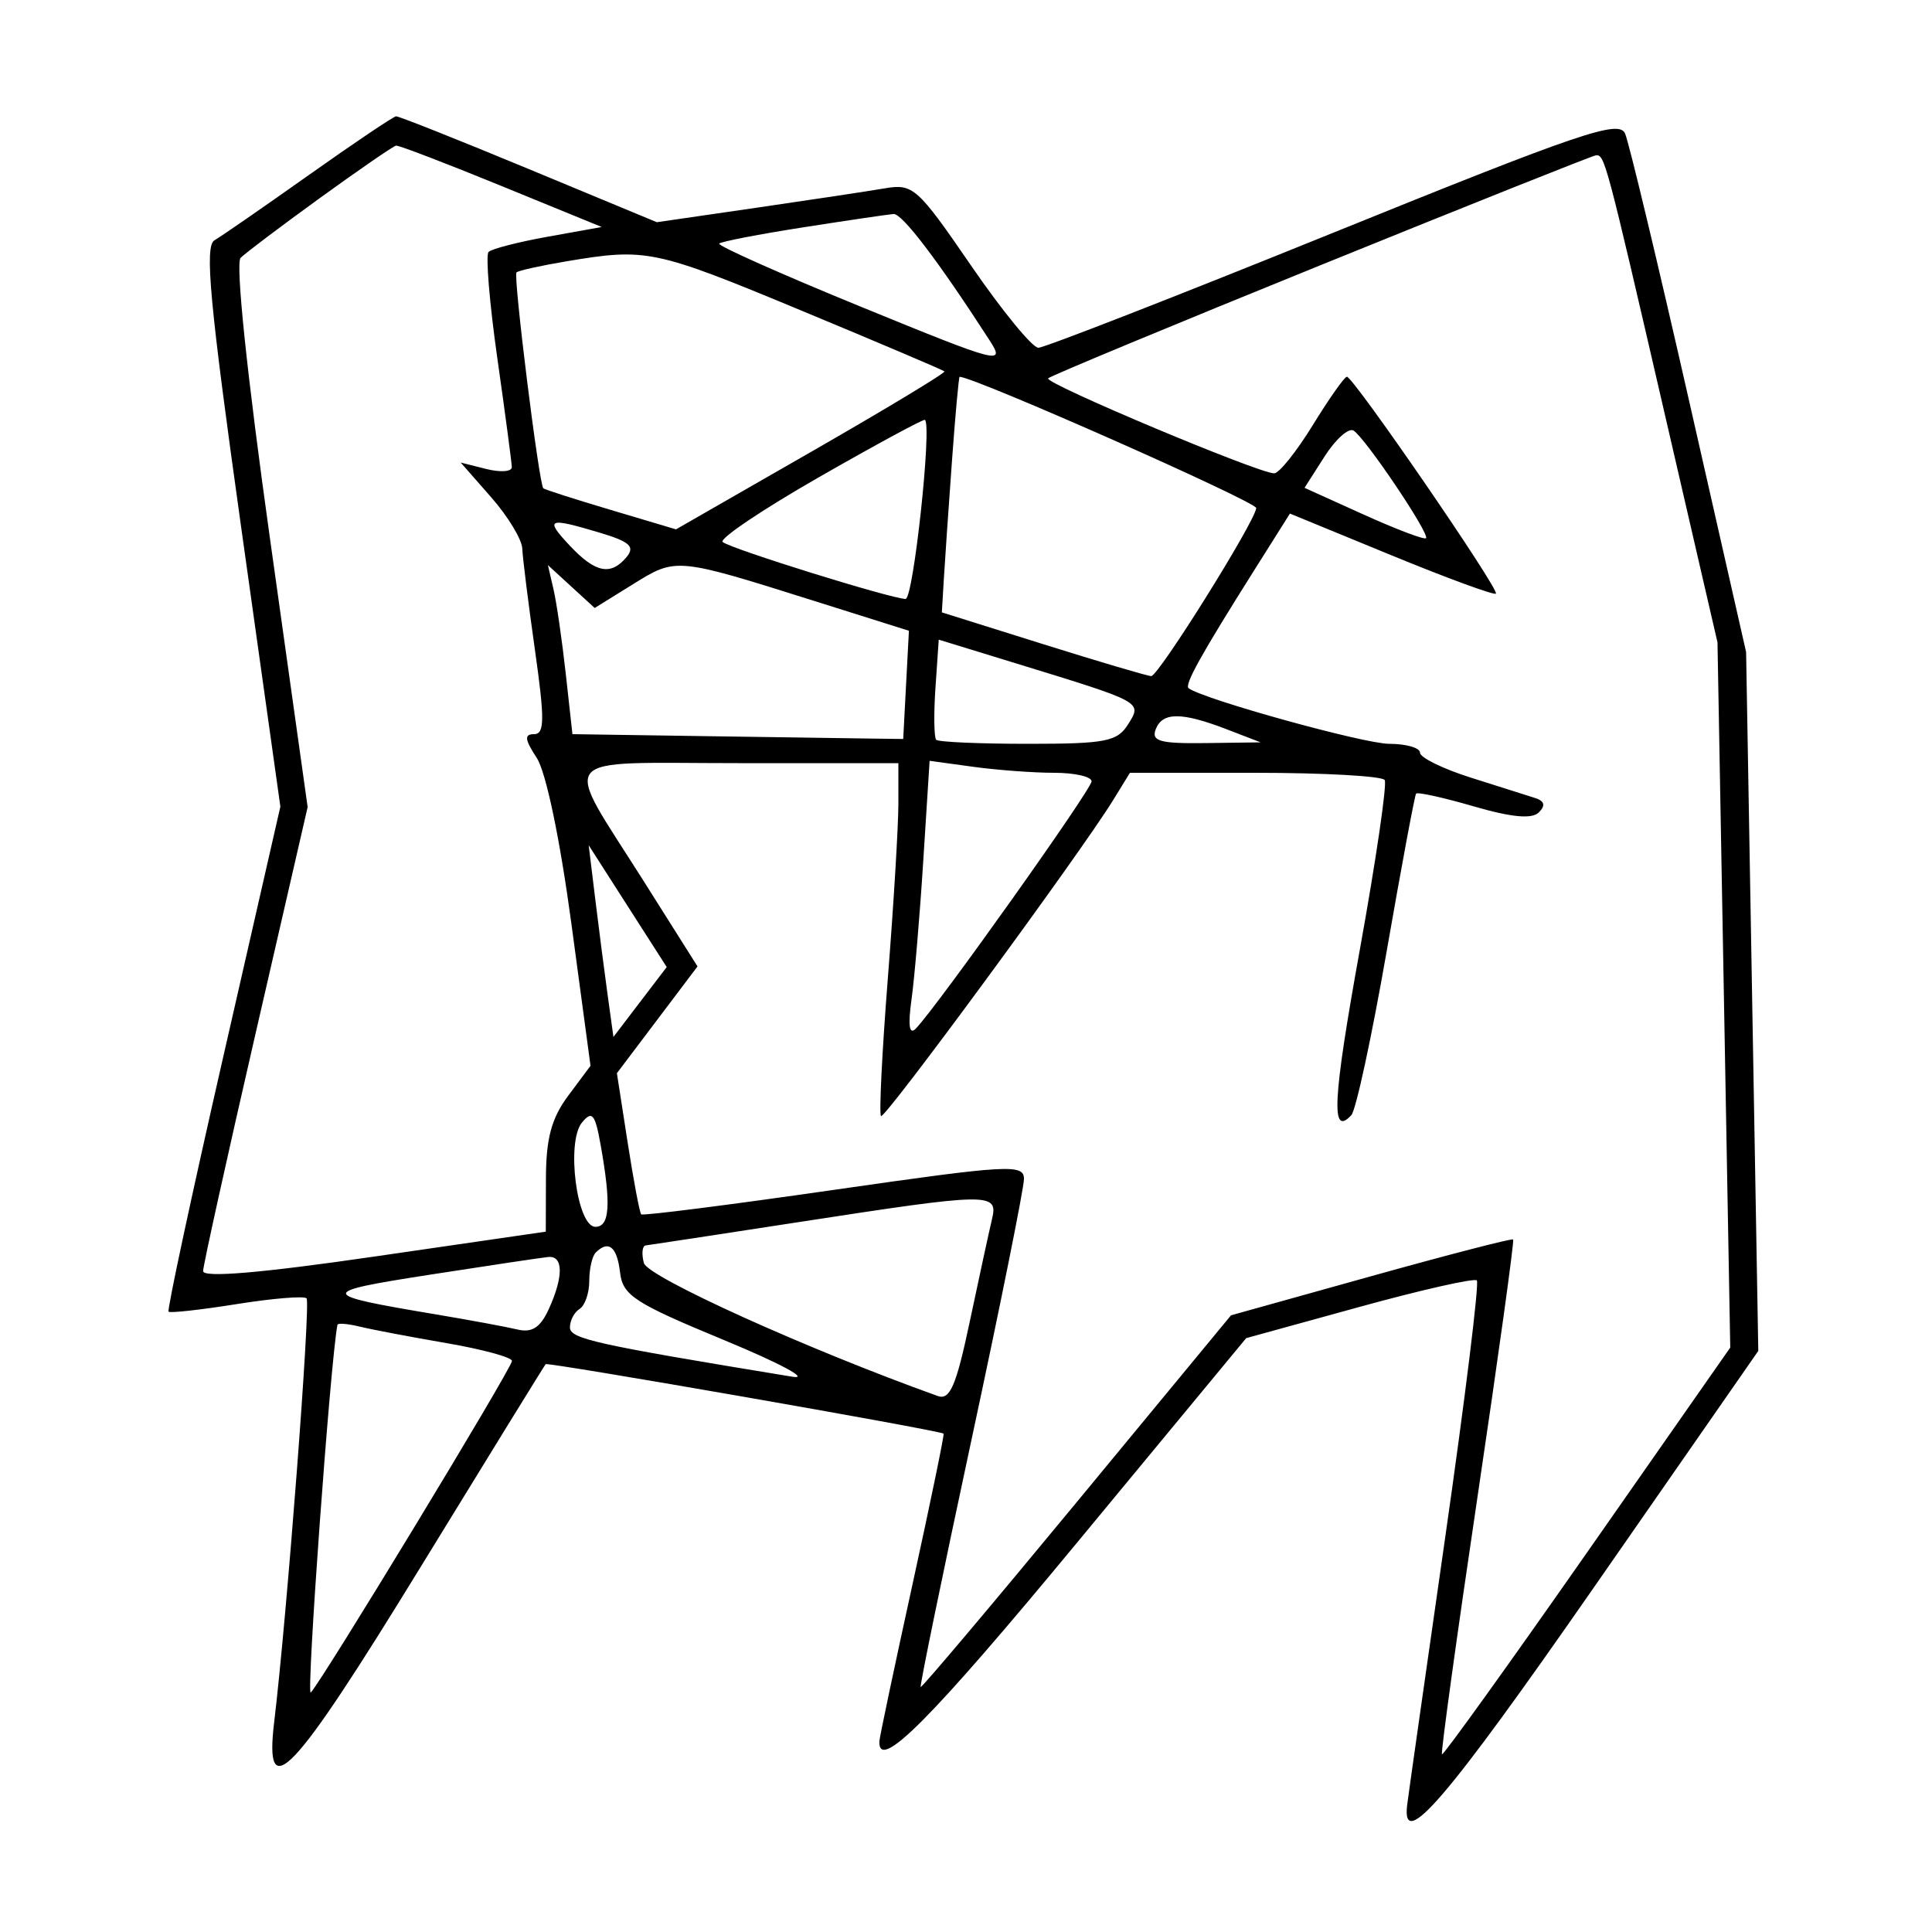<svg xmlns="http://www.w3.org/2000/svg" width="200" height="200" viewBox="0 0 200 200" version="1.1">
	<path d="M 32 18.097 C 27.325 21.408, 22.916 24.459, 22.201 24.876 C 21.160 25.483, 21.710 31.386, 24.963 54.567 L 29.024 83.500 23.089 109.493 C 19.824 123.790, 17.287 135.620, 17.449 135.783 C 17.612 135.946, 20.785 135.593, 24.500 135 C 28.215 134.407, 31.471 134.138, 31.736 134.403 C 32.182 134.849, 29.694 167.398, 28.385 178.250 C 27.330 186.999, 30.232 183.931, 43.520 162.250 C 50.515 150.838, 56.350 141.372, 56.486 141.217 C 56.690 140.983, 97.113 148.039, 97.679 148.408 C 97.777 148.472, 96.329 155.493, 94.462 164.012 C 92.595 172.530, 91.052 179.838, 91.034 180.250 C 90.888 183.500, 96.302 178.063, 111.440 159.762 L 129.006 138.523 140.707 135.299 C 147.143 133.526, 152.621 132.288, 152.882 132.549 C 153.143 132.810, 151.662 144.830, 149.591 159.262 C 147.520 173.693, 145.752 186.128, 145.663 186.896 C 145.105 191.683, 149.735 186.285, 164.900 164.469 L 182.018 139.845 181.387 103.672 L 180.756 67.500 174.856 41.500 C 171.611 27.200, 168.628 14.746, 168.228 13.825 C 167.596 12.370, 163.634 13.716, 138.060 24.075 C 121.868 30.634, 108.112 36, 107.491 36 C 106.870 36, 103.733 32.168, 100.519 27.485 C 94.971 19.402, 94.519 18.997, 91.588 19.498 C 89.889 19.788, 83.886 20.695, 78.248 21.514 L 67.996 23.003 54.748 17.504 C 47.461 14.480, 41.275 12.021, 41 12.040 C 40.725 12.060, 36.675 14.785, 32 18.097 M 33.158 20.469 C 29.121 23.392, 25.408 26.192, 24.908 26.692 C 24.362 27.238, 25.568 38.789, 27.923 55.575 L 31.847 83.548 26.448 107.024 C 23.478 119.936, 21.038 130.985, 21.024 131.579 C 21.008 132.292, 27.006 131.785, 38.750 130.079 L 56.500 127.500 56.515 122 C 56.526 117.837, 57.089 115.750, 58.830 113.416 L 61.130 110.332 59.150 95.620 C 57.967 86.836, 56.521 79.918, 55.561 78.453 C 54.315 76.552, 54.253 76, 55.283 76 C 56.383 76, 56.398 74.485, 55.372 67.250 C 54.690 62.438, 54.102 57.728, 54.066 56.785 C 54.030 55.841, 52.581 53.453, 50.846 51.477 L 47.691 47.884 50.346 48.551 C 51.806 48.917, 52.992 48.831, 52.982 48.358 C 52.972 47.886, 52.297 42.812, 51.483 37.082 C 50.668 31.353, 50.260 26.403, 50.576 26.082 C 50.891 25.762, 53.656 25.050, 56.721 24.500 L 62.292 23.500 51.896 19.247 C 46.178 16.908, 41.275 15.030, 41 15.074 C 40.725 15.118, 37.196 17.546, 33.158 20.469 M 136.732 27.439 C 121.459 33.634, 108.756 38.910, 108.503 39.164 C 108.023 39.644, 130.282 49, 131.904 49 C 132.412 49, 134.213 46.750, 135.905 44 C 137.597 41.250, 139.183 39, 139.429 39 C 140.102 39, 155.265 61.072, 154.855 61.454 C 154.660 61.635, 149.783 59.844, 144.017 57.474 L 133.534 53.165 129.961 58.833 C 124.288 67.831, 122.573 70.916, 123.053 71.254 C 124.722 72.433, 141.220 77, 143.810 77 C 145.564 77, 147 77.414, 147 77.920 C 147 78.425, 149.363 79.585, 152.250 80.497 C 155.137 81.409, 158.138 82.360, 158.917 82.610 C 159.893 82.924, 160.012 83.388, 159.301 84.099 C 158.589 84.811, 156.489 84.617, 152.559 83.474 C 149.420 82.562, 146.735 81.969, 146.592 82.157 C 146.449 82.346, 145.077 89.700, 143.543 98.500 C 142.009 107.300, 140.367 114.920, 139.894 115.433 C 137.752 117.756, 137.949 113.921, 140.774 98.287 C 142.442 89.054, 143.599 81.163, 143.344 80.750 C 143.090 80.338, 137.052 80, 129.926 80 L 116.971 80 115.235 82.822 C 111.866 88.302, 91.581 115.914, 91.202 115.536 C 90.991 115.324, 91.309 108.905, 91.909 101.269 C 92.509 93.634, 93 85.500, 93 83.193 L 93 79 76.393 79 C 57.126 79, 58.130 77.735, 66.662 91.257 L 72.207 100.044 68.034 105.571 L 63.861 111.098 64.972 118.257 C 65.583 122.194, 66.215 125.548, 66.377 125.710 C 66.538 125.872, 75.520 124.730, 86.335 123.173 C 104.422 120.569, 106 120.479, 106 122.046 C 106 122.984, 103.551 135.157, 100.557 149.099 C 97.564 163.041, 95.201 174.534, 95.307 174.639 C 95.413 174.744, 102.685 166.130, 111.466 155.496 L 127.433 136.161 141.921 132.118 C 149.889 129.895, 156.514 128.180, 156.642 128.308 C 156.770 128.436, 155.109 140.426, 152.951 154.951 C 150.793 169.476, 149.137 181.471, 149.272 181.605 C 149.407 181.740, 156.176 172.321, 164.316 160.675 L 179.115 139.500 178.455 103 L 177.794 66.500 172.367 43 C 166.202 16.307, 166.111 15.969, 165.183 16.087 C 164.807 16.135, 152.004 21.243, 136.732 27.439 M 83.167 23.531 C 78.584 24.246, 74.663 25.004, 74.452 25.215 C 74.242 25.425, 80.843 28.368, 89.121 31.754 C 103.579 37.669, 104.103 37.805, 102.425 35.206 C 97.138 27.021, 93.385 22.085, 92.500 22.153 C 91.950 22.195, 87.750 22.815, 83.167 23.531 M 58.652 27.049 C 55.986 27.496, 53.652 28.014, 53.466 28.200 C 53.114 28.553, 55.798 50.150, 56.245 50.553 C 56.385 50.679, 59.533 51.687, 63.240 52.791 L 69.979 54.799 84.008 46.751 C 91.723 42.324, 97.915 38.587, 97.768 38.446 C 97.621 38.305, 90.896 35.447, 82.825 32.095 C 67.756 25.836, 66.919 25.662, 58.652 27.049 M 98.545 47.750 C 98.196 52.563, 97.818 58.051, 97.705 59.946 L 97.500 63.393 108 66.687 C 113.775 68.498, 118.803 69.985, 119.173 69.990 C 119.924 70.001, 129.917 54.015, 130.045 52.597 C 130.103 51.959, 100.958 39.058, 99.340 39.005 C 99.252 39.002, 98.894 42.938, 98.545 47.750 M 84.810 49.380 C 78.931 52.746, 74.431 55.773, 74.810 56.106 C 75.601 56.801, 92.305 62, 93.747 62 C 94.550 62, 96.490 44.065, 95.751 43.465 C 95.613 43.352, 90.690 46.015, 84.810 49.380 M 137.120 47.251 L 135.045 50.500 141.170 53.270 C 144.538 54.793, 147.440 55.893, 147.619 55.714 C 148.041 55.292, 141.329 45.322, 140.120 44.574 C 139.611 44.260, 138.261 45.464, 137.120 47.251 M 59 56.500 C 61.641 59.312, 63.236 59.626, 64.870 57.656 C 65.755 56.590, 65.189 56.074, 62.127 55.156 C 56.690 53.527, 56.346 53.675, 59 56.500 M 65.531 60.476 L 61.563 62.938 59.140 60.719 L 56.718 58.500 57.298 61 C 57.617 62.375, 58.188 66.313, 58.568 69.750 L 59.258 76 72.629 76.200 C 79.983 76.310, 87.688 76.422, 89.750 76.450 L 93.500 76.500 93.795 70.898 L 94.091 65.296 84.295 62.211 C 69.949 57.692, 70.009 57.697, 65.531 60.476 M 96.839 71.192 C 96.653 73.929, 96.688 76.355, 96.917 76.584 C 97.146 76.813, 101.425 77, 106.426 77 C 114.462 77, 115.665 76.766, 116.779 74.983 C 118.236 72.650, 118.377 72.727, 105.268 68.701 L 97.178 66.217 96.839 71.192 M 119.638 75.500 C 119.166 76.731, 120.090 76.986, 124.781 76.924 L 130.500 76.848 127 75.500 C 122.319 73.697, 120.330 73.697, 119.638 75.500 M 95.575 89.130 C 95.214 94.834, 94.665 101.300, 94.356 103.500 C 93.985 106.143, 94.130 107.161, 94.784 106.500 C 96.895 104.368, 113 81.720, 113 80.884 C 113 80.398, 111.263 80, 109.140 80 C 107.016 80, 103.244 79.721, 100.756 79.380 L 96.233 78.760 95.575 89.130 M 61.611 93 C 61.979 96.025, 62.556 100.489, 62.891 102.921 L 63.502 107.342 66.260 103.726 L 69.018 100.109 64.980 93.805 L 60.941 87.500 61.611 93 M 60.248 116.201 C 58.585 118.205, 59.716 127, 61.636 127 C 63.122 127, 63.274 124.692, 62.191 118.598 C 61.605 115.301, 61.304 114.929, 60.248 116.201 M 82.500 126.540 C 74.250 127.812, 67.205 128.885, 66.844 128.926 C 66.483 128.967, 66.398 129.787, 66.656 130.750 C 67.043 132.192, 83.556 139.665, 97.071 144.513 C 98.341 144.969, 98.980 143.483, 100.395 136.788 C 101.358 132.230, 102.387 127.487, 102.682 126.250 C 103.354 123.423, 102.660 123.433, 82.500 126.540 M 61.667 129.667 C 61.300 130.033, 61 131.357, 61 132.608 C 61 133.859, 60.550 135.160, 60 135.500 C 59.450 135.840, 59 136.698, 59 137.406 C 59 138.594, 61.550 139.161, 82 142.515 C 83.928 142.831, 80.784 141.138, 75 138.745 C 65.634 134.870, 64.466 134.109, 64.184 131.701 C 63.873 129.053, 62.992 128.341, 61.667 129.667 M 44.500 131.956 C 32.832 133.770, 32.861 134.009, 45 136.044 C 48.575 136.643, 52.428 137.356, 53.562 137.628 C 55.074 137.991, 55.940 137.428, 56.812 135.514 C 58.349 132.140, 58.324 129.968, 56.750 130.123 C 56.063 130.191, 50.550 131.016, 44.500 131.956 M 34.931 137.142 C 34.199 140.956, 31.678 175.717, 32.170 175.212 C 33.337 174.015, 53 141.610, 53 140.885 C 53 140.511, 49.962 139.683, 46.250 139.044 C 42.538 138.406, 38.487 137.636, 37.250 137.333 C 36.013 137.031, 34.969 136.944, 34.931 137.142" stroke="none" fill="black" fill-rule="evenodd"/>
</svg>